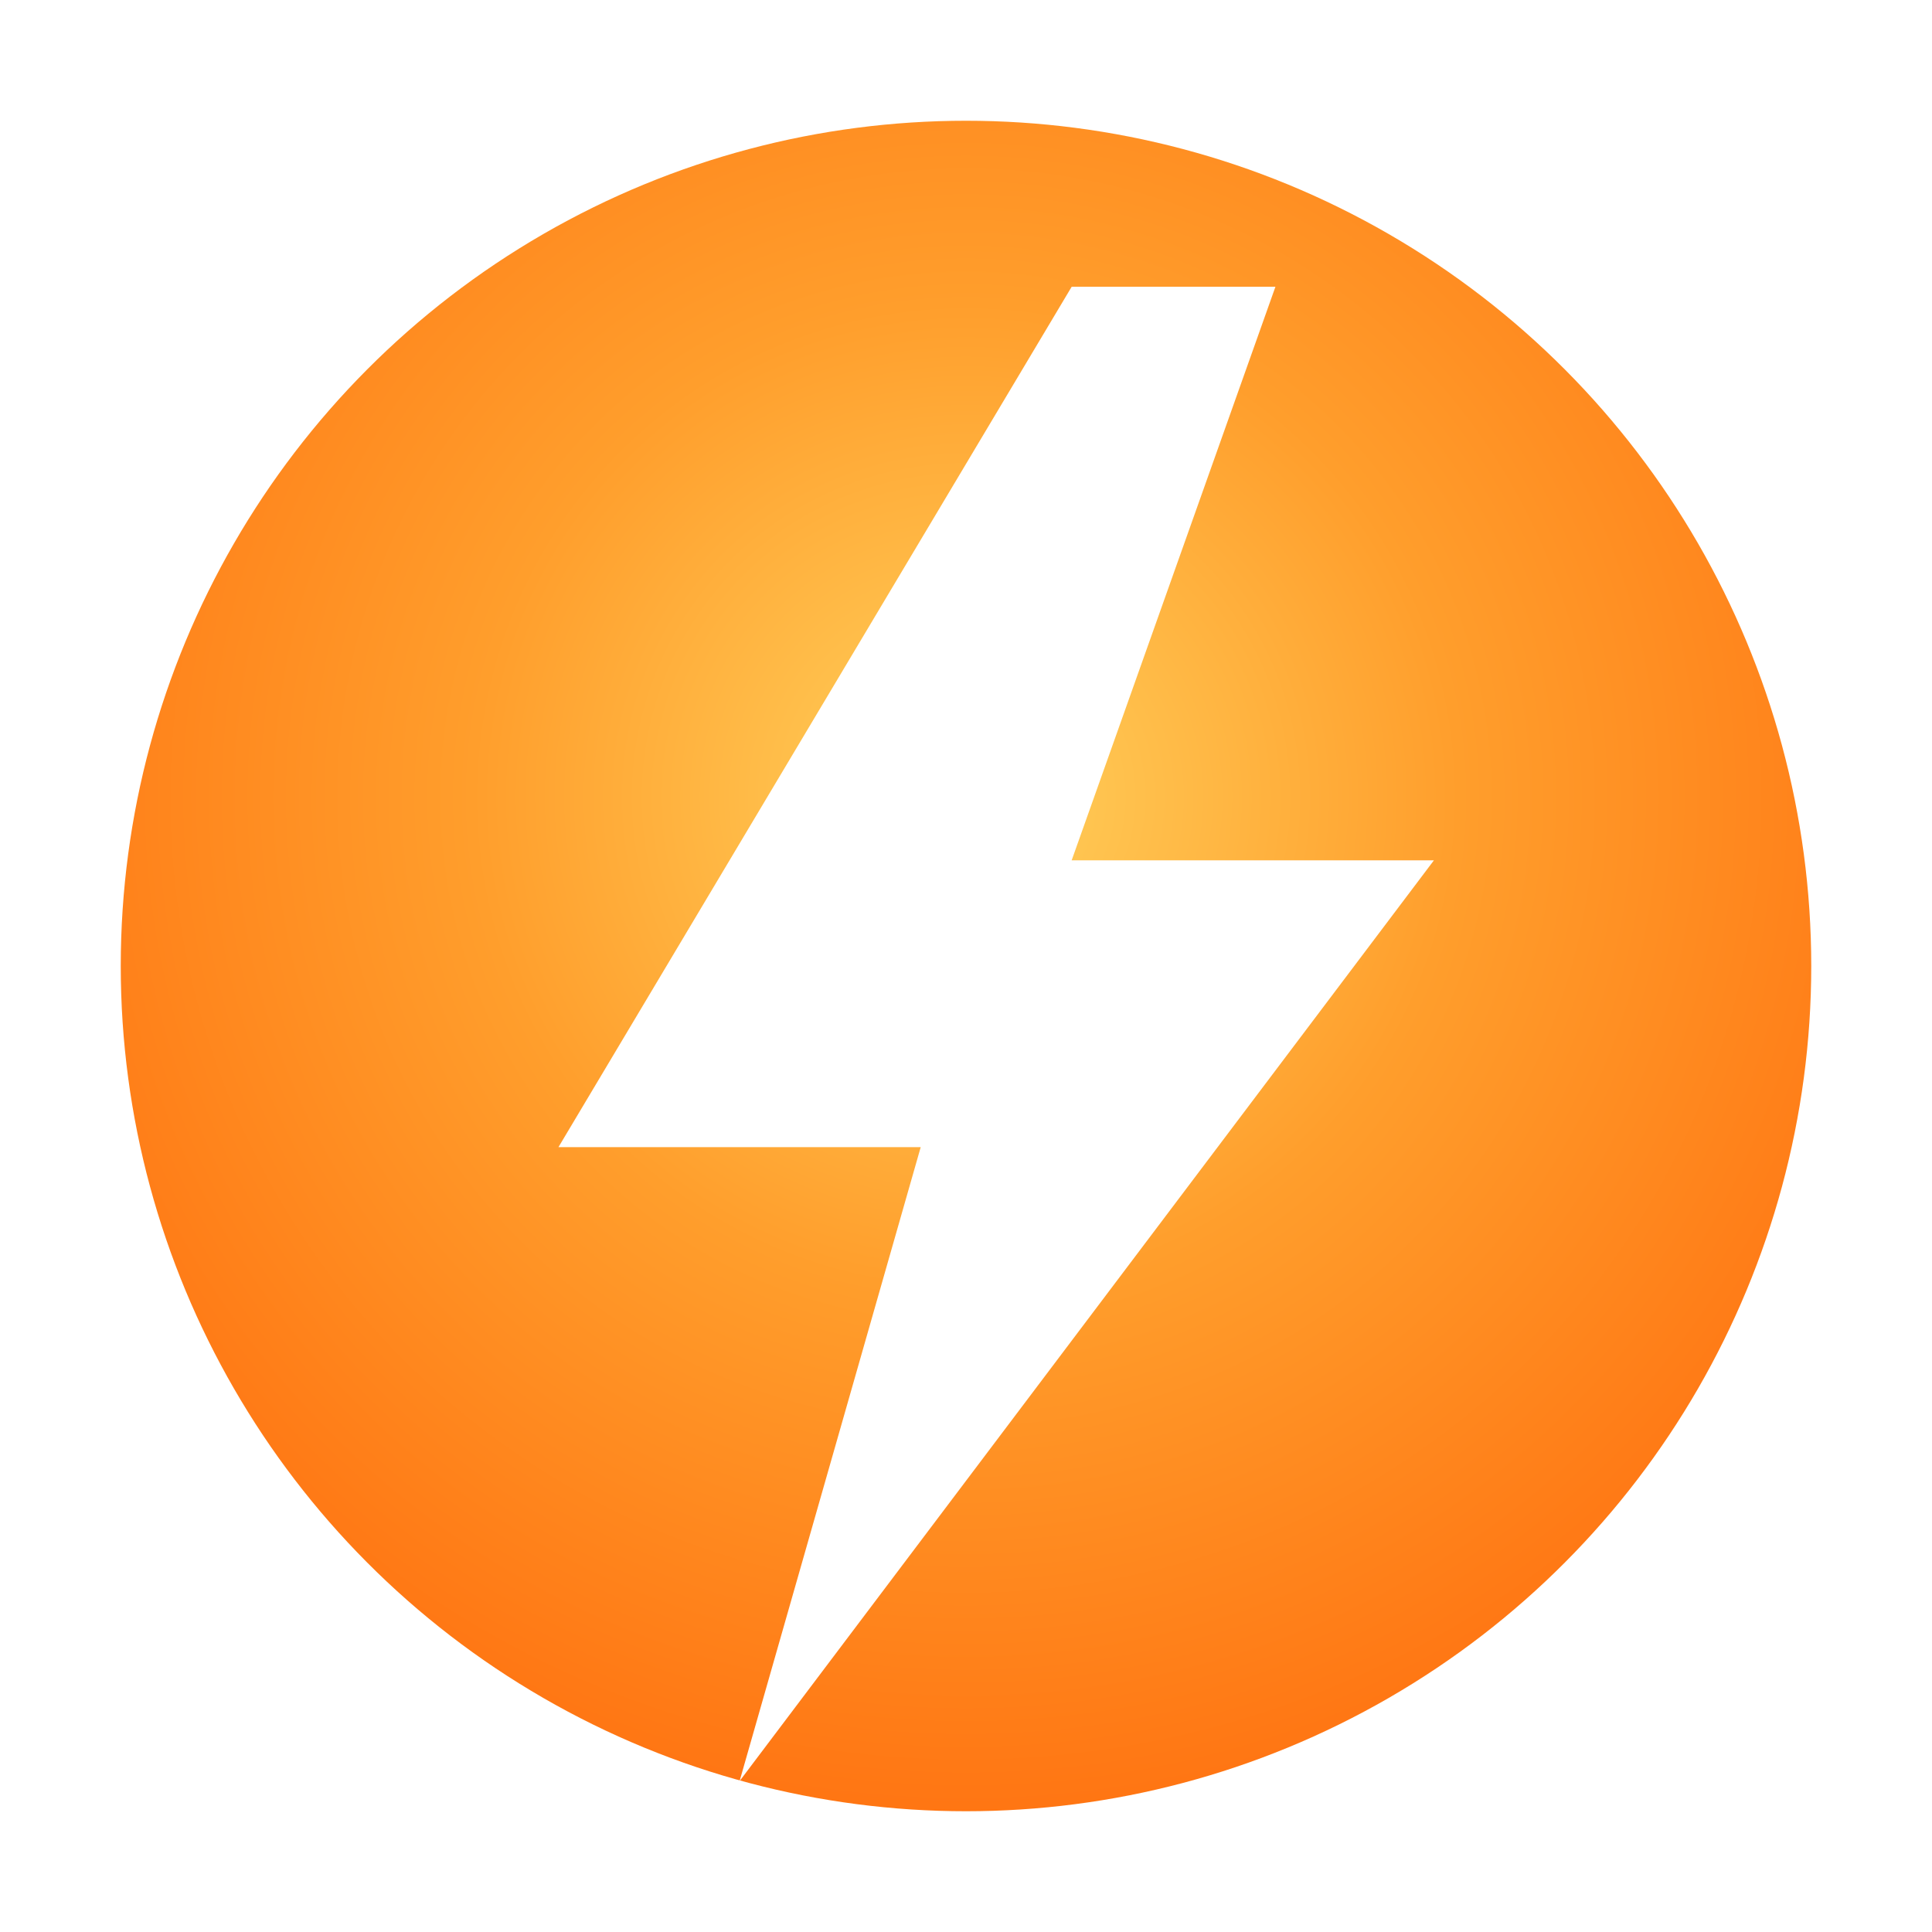 <svg width="512" height="512" viewBox="0 0 512 512" xmlns="http://www.w3.org/2000/svg">
  <defs>
    <radialGradient id="solarinvest-grad" cx="50%" cy="40%" r="65%">
      <stop offset="0%" stop-color="#FFD15C" />
      <stop offset="45%" stop-color="#FF9E2C" />
      <stop offset="100%" stop-color="#FF6F0F" />
    </radialGradient>
    <filter id="shadow" x="-20%" y="-20%" width="140%" height="140%">
      <feDropShadow dx="0" dy="8" stdDeviation="12" flood-color="#C65600" flood-opacity="0.4" />
    </filter>
  </defs>
  <g filter="url(#shadow)">
    <circle cx="256" cy="256" r="224" fill="url(#solarinvest-grad)" />
  </g>
  <path d="M284 76L148 304h96l-48 168 184-244h-96l54-152z" fill="#FFFFFF" />
</svg>
